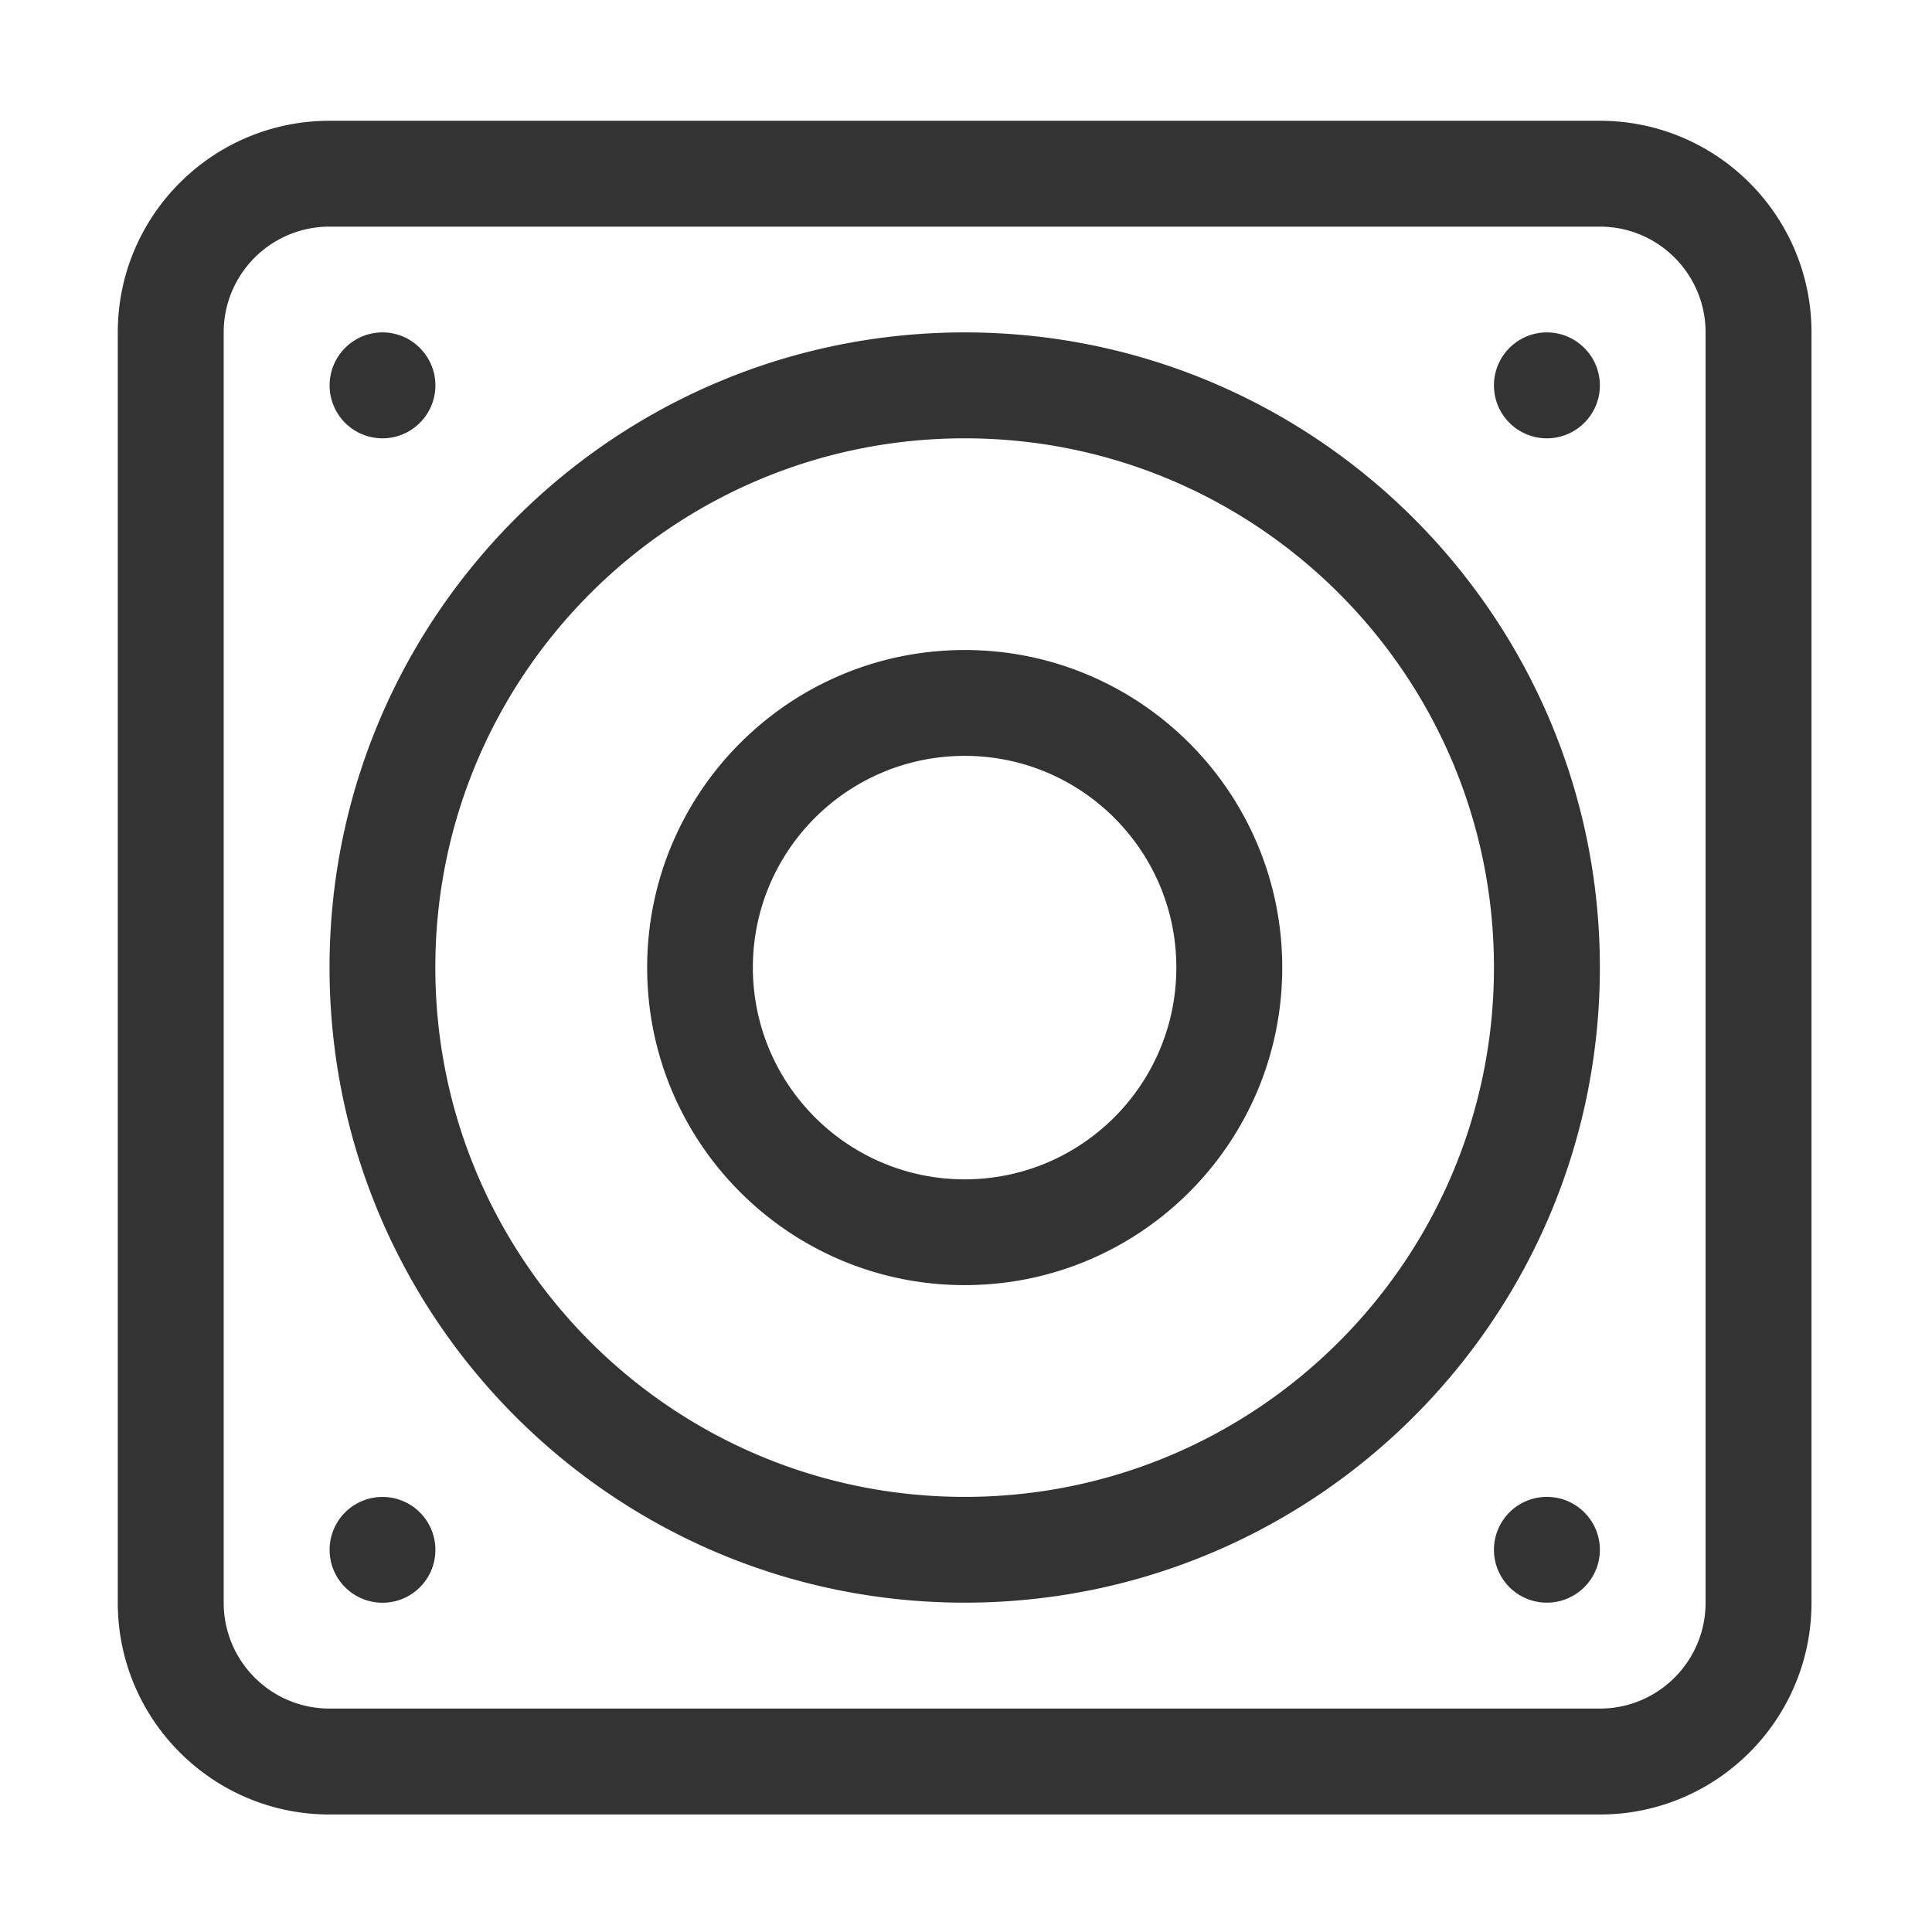 <?xml version="1.0" standalone="no"?><!DOCTYPE svg PUBLIC "-//W3C//DTD SVG 1.1//EN"
        "http://www.w3.org/Graphics/SVG/1.1/DTD/svg11.dtd">
<svg class="icon" width="200px" height="200.00px" viewBox="0 0 1024 1024" version="1.1"
     xmlns="http://www.w3.org/2000/svg">
    <path fill="#333333"
          d="M847.963 961.72H174.701c-61.991 0-112.277-50.25-112.277-112.277V176.182c0-61.918 50.25-112.168 112.277-112.168h673.262c61.918 0 112.168 50.25 112.168 112.168v673.262c0 62.027-50.25 112.277-112.168 112.277z m56.03-785.539c0-30.959-25.107-56.066-56.03-56.066H174.701c-31.031 0-56.138 25.071-56.138 56.066v673.262c0 31.031 25.071 56.138 56.138 56.138h673.262c30.959 0 56.03-25.107 56.03-56.138V176.182z m-84.135 673.262a28.033 28.033 0 0 1 0-56.066c15.498 0 28.105 12.535 28.105 28.033 0 15.498-12.644 28.033-28.105 28.033z m-308.544 0c-185.936 0-336.649-150.714-336.649-336.649 0-185.827 150.714-336.613 336.649-336.613 185.827 0 336.649 150.786 336.649 336.613 0 185.936-150.786 336.649-336.649 336.649z m0-617.124c-154.976 0-280.583 125.607-280.583 280.475 0 154.976 125.607 280.583 280.583 280.583 154.868 0 280.511-125.607 280.511-280.583 0-154.868-125.607-280.475-280.511-280.475z m0 448.817c-92.986 0-168.306-75.357-168.306-168.306s75.357-168.306 168.306-168.306c92.95 0 168.306 75.357 168.306 168.306s-75.321 168.306-168.306 168.306z m0-280.511c-62.027 0-112.277 50.25-112.277 112.168 0 61.991 50.25 112.277 112.277 112.277 61.918 0 112.168-50.25 112.168-112.277 0.036-61.882-50.25-112.168-112.168-112.168z m308.544-168.306a28.033 28.033 0 0 1-28.033-28.033c0-15.498 12.535-28.105 28.033-28.105 15.498 0 28.105 12.644 28.105 28.105 0 15.498-12.644 28.033-28.105 28.033z m-617.124 0a28.033 28.033 0 0 1-28.033-28.033c0-15.498 12.535-28.105 28.033-28.105 15.462 0 28.033 12.644 28.033 28.105-0.036 15.498-12.572 28.033-28.033 28.033z m0 561.094a28.033 28.033 0 0 1 28.033 28.033c0 15.498-12.535 28.033-28.033 28.033a28.033 28.033 0 0 1-28.033-28.033c0-15.498 12.535-28.033 28.033-28.033z"/>
</svg>
